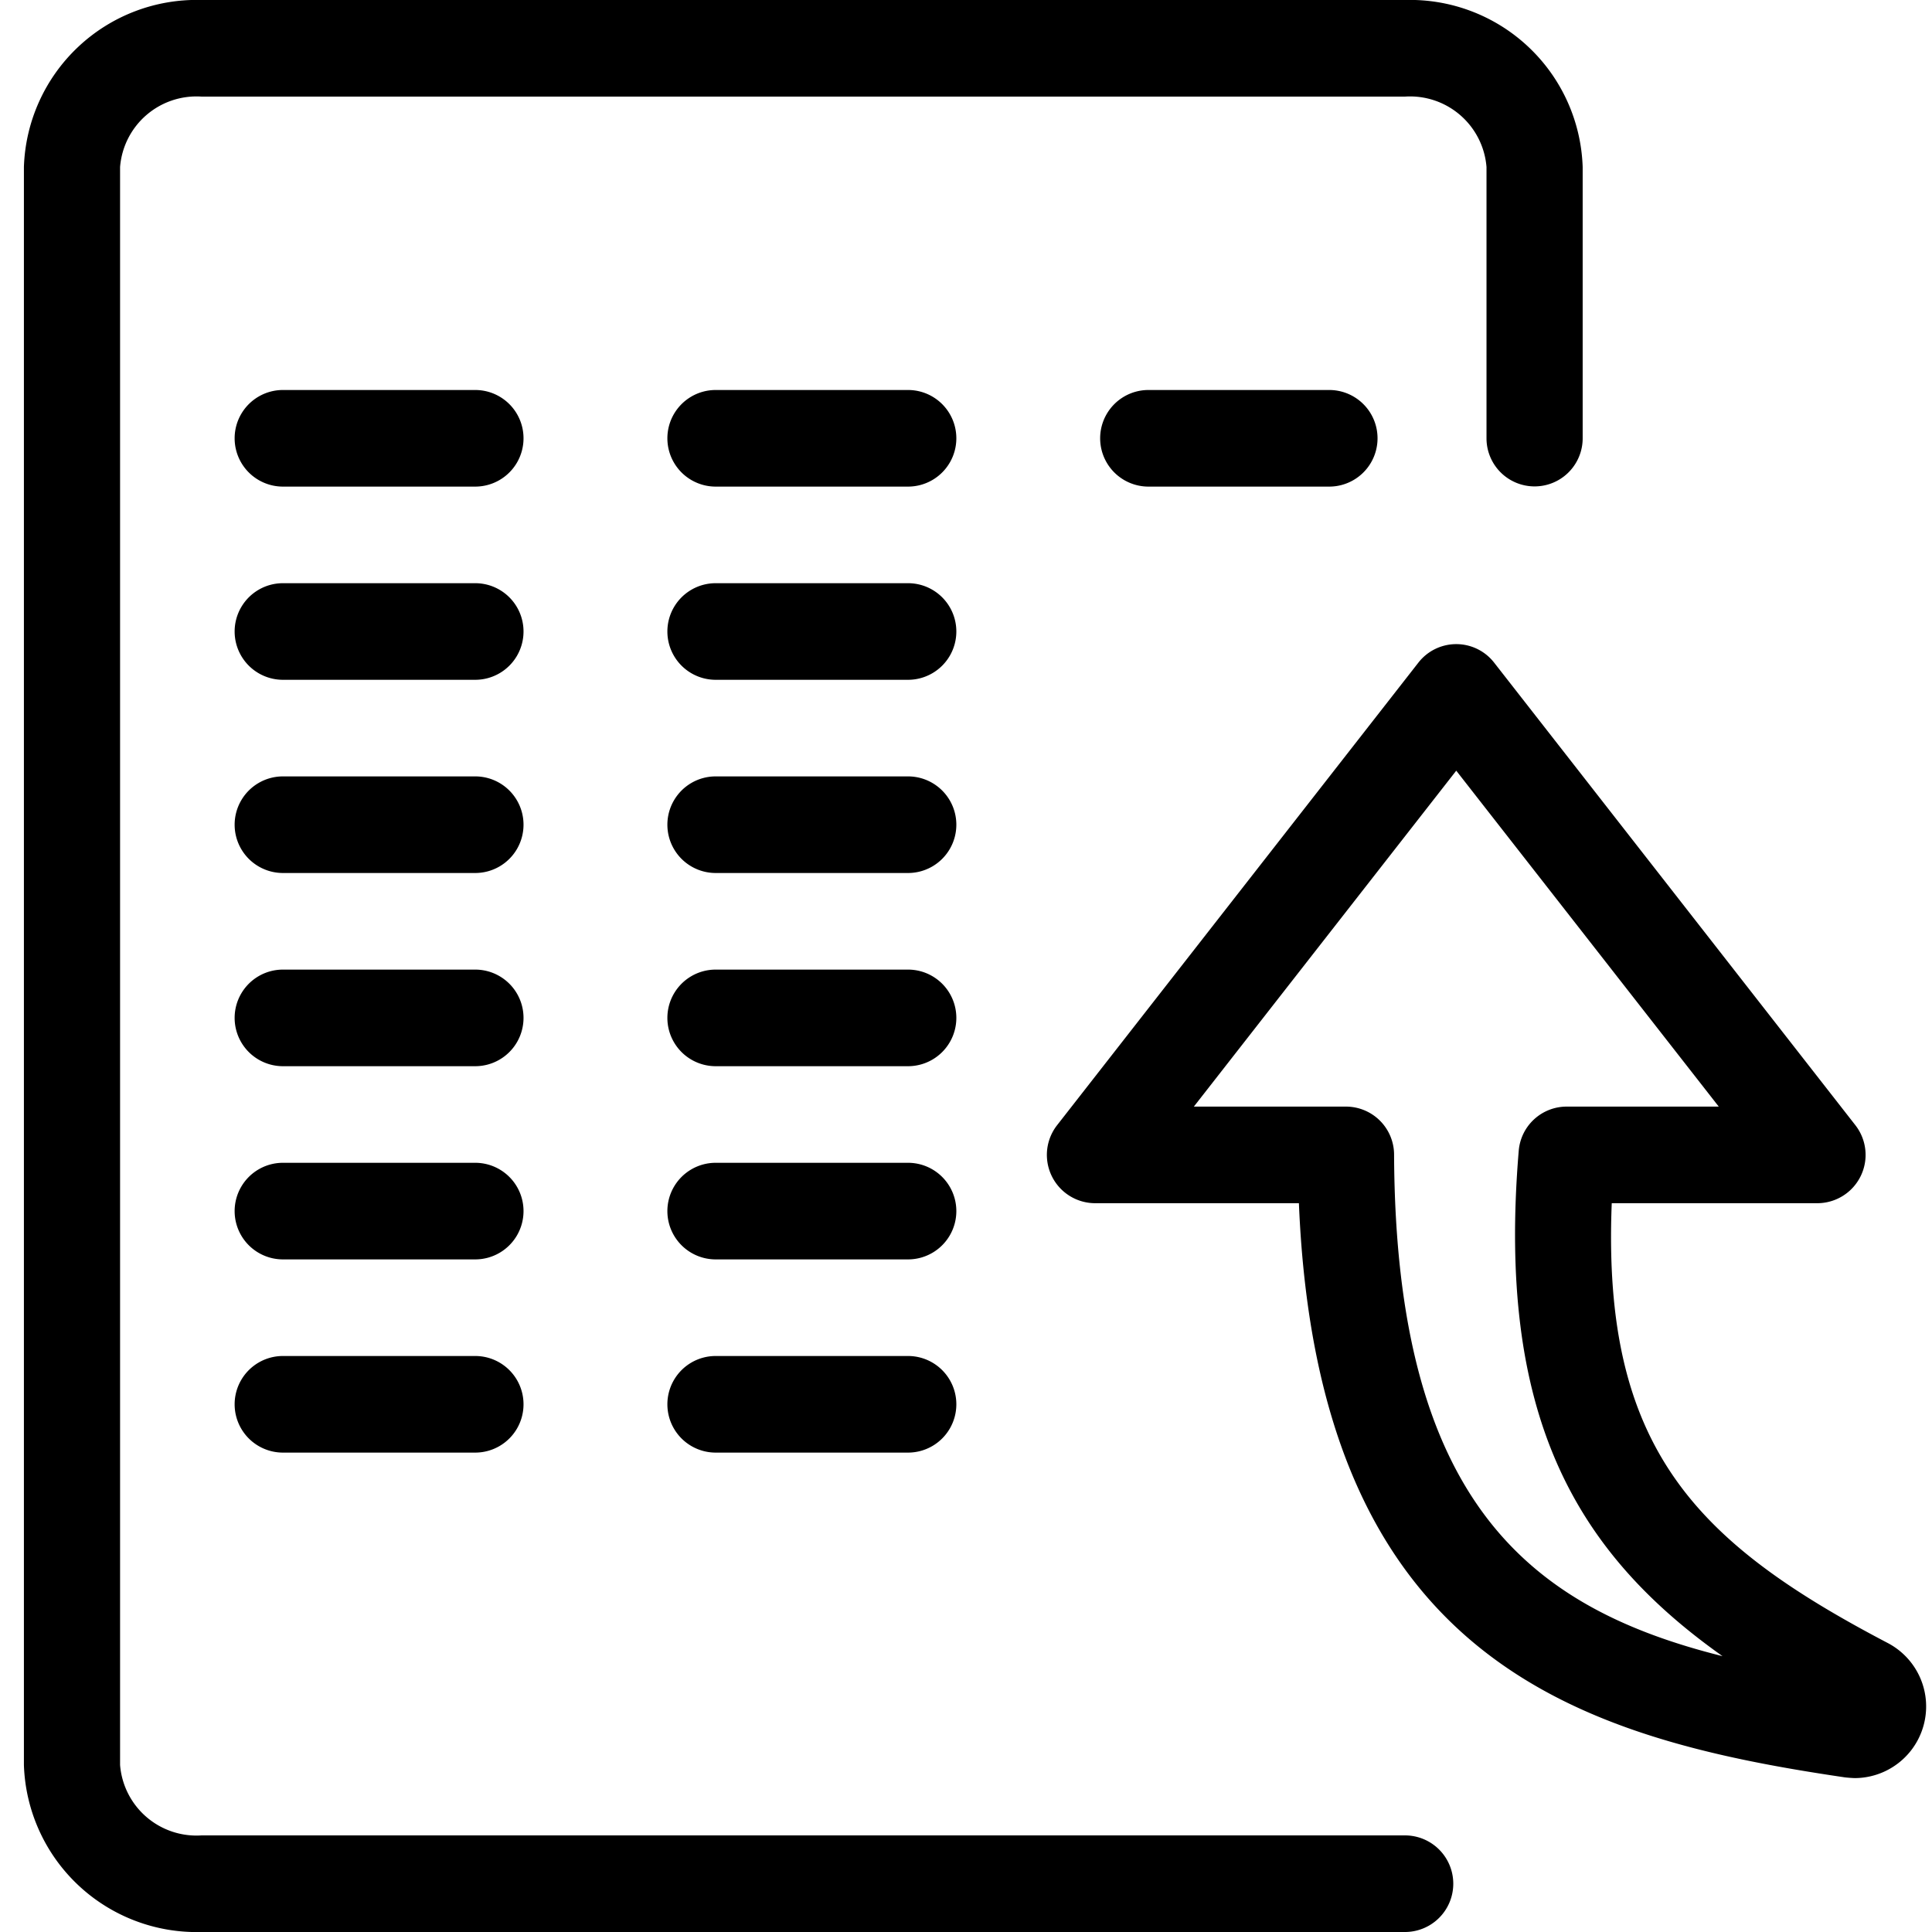 <svg xmlns="http://www.w3.org/2000/svg" width="80" height="80" viewBox="0 0 80 80"><path fill="#000" fill-rule="evenodd" d="M58.177 80H8.346A7.155 7.155 0 0 1 .99 73.083V6.916A7.155 7.155 0 0 1 8.346 0h49.831a7.155 7.155 0 0 1 7.358 6.916V18.15a1.991 1.991 0 0 1-3.982 0V6.916A3.176 3.176 0 0 0 58.177 4H8.346a3.174 3.174 0 0 0-3.374 2.916v66.167A3.174 3.174 0 0 0 8.346 76h49.831a2 2 0 1 1 0 4zM37.6 44.149h-7.965a2 2 0 1 1 0-4H37.6a2 2 0 1 1 0 4zm-17.92 0h-7.964a2 2 0 1 1 0-4h7.964a2 2 0 1 1-.004 4h.004zm17.92 8h-7.965a2 2 0 1 1 0-4H37.6a2 2 0 1 1 0 4zm-17.92 0h-7.964a2 2 0 1 1 0-4h7.964a2 2 0 0 1-.004 4h.004zm17.92 8h-7.965a2 2 0 1 1 0-4H37.6a2 2 0 1 1 0 4zm-17.92 0h-7.964a2 2 0 1 1 0-4h7.964a2 2 0 0 1-.004 4h.004zm35.363-40h-7.488a2 2 0 1 1 0-4h7.488a2 2 0 0 1-.004 4h.004zm-17.443 0h-7.965a2 2 0 1 1 0-4H37.6a2 2 0 1 1 0 4zm-17.92 0h-7.964a2 2 0 1 1 0-4h7.964a2 2 0 0 1-.004 4h.004zm17.92 8h-7.965a2 2 0 1 1 0-4H37.6a2 2 0 1 1 0 4zm-17.92 0h-7.964a2 2 0 1 1 0-4h7.964a2 2 0 0 1-.004 4h.004zm17.92 8h-7.965a2 2 0 1 1 0-4H37.6a2 2 0 1 1 0 4zm-17.92 0h-7.964a2 2 0 1 1 0-4h7.964a2 2 0 0 1-.004 4h.004zm57.142 37.478c-.1 0-.352-.019-.449-.033-11.029-1.627-21.81-4.838-22.588-23.772h-8.443a2 2 0 0 1-1.567-3.234l14.958-19.151a1.988 1.988 0 0 1 3.135 0l14.956 19.151a2 2 0 0 1-1.567 3.234h-8.518c-.407 10.127 3.465 14.041 11.431 18.213a2.966 2.966 0 0 1-1.352 5.592h.004zM49.435 45.822h6.3a1.994 1.994 0 0 1 1.991 1.991c.061 14.4 5.633 18.774 13.6 20.765-6.156-4.357-9.345-10.038-8.439-20.922a1.992 1.992 0 0 1 1.983-1.834h6.3L60.3 31.912l-10.865 13.91z"/></svg>